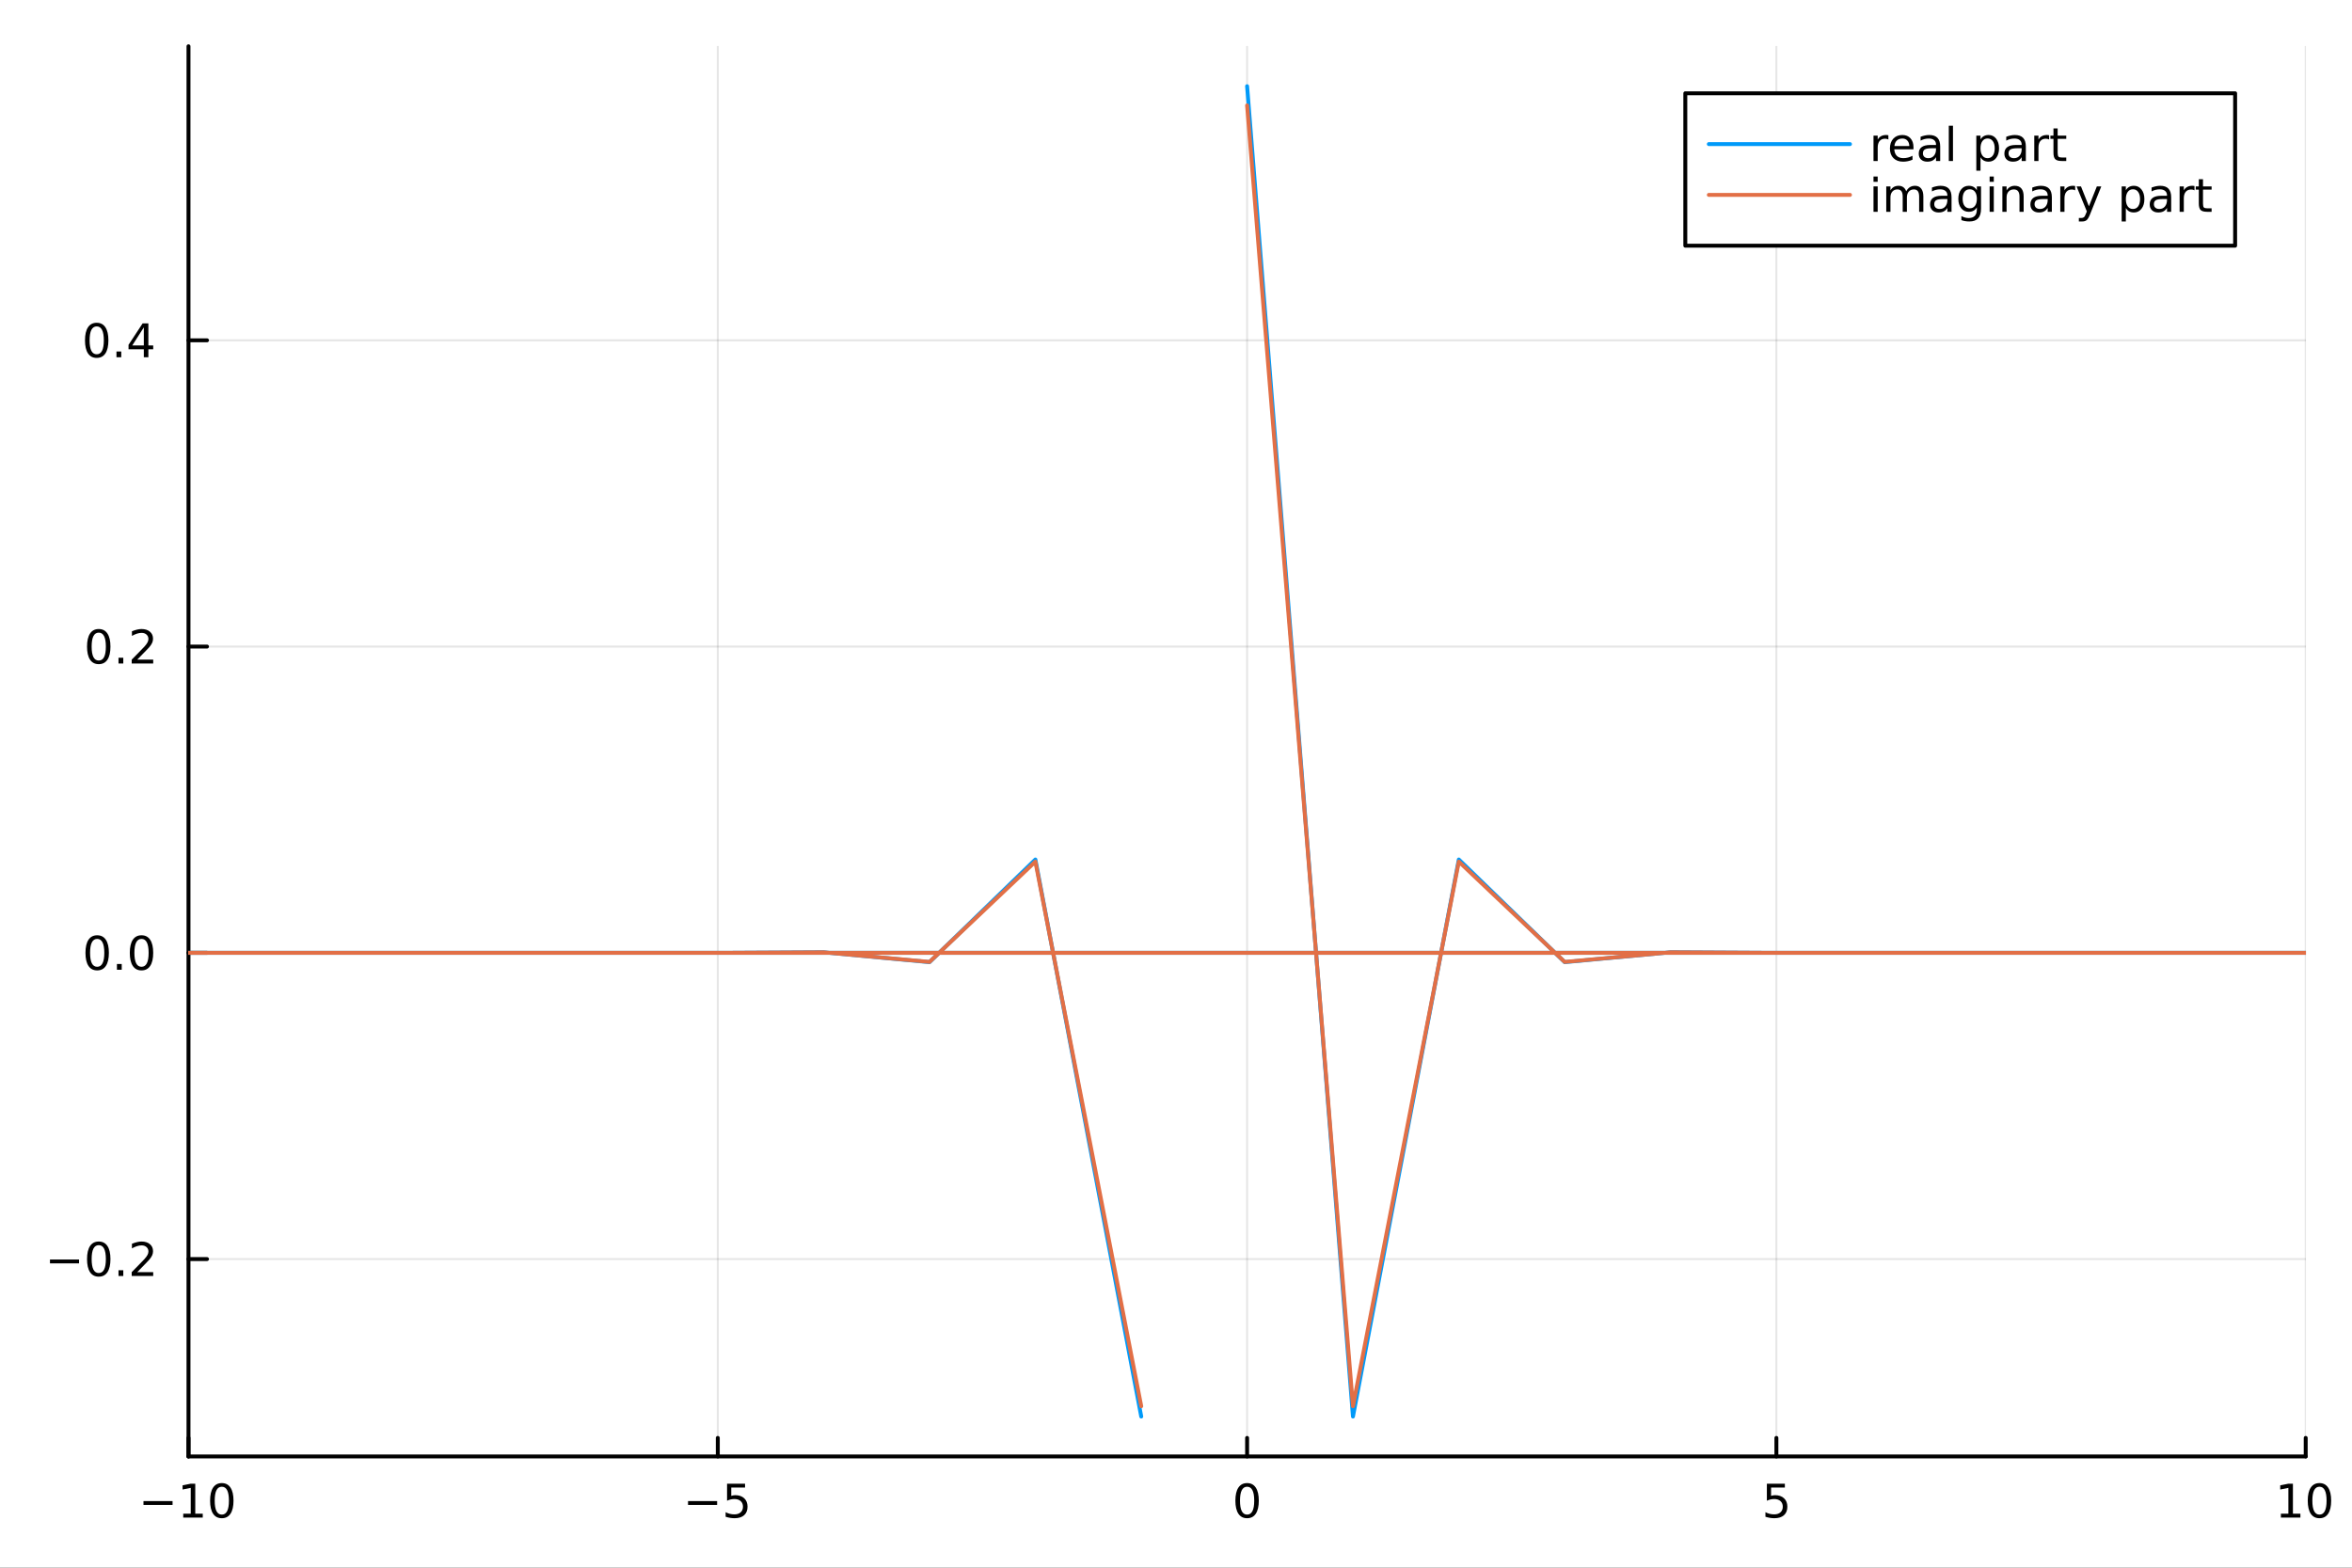 <?xml version="1.0" encoding="utf-8"?>
<svg xmlns="http://www.w3.org/2000/svg" xmlns:xlink="http://www.w3.org/1999/xlink" width="600" height="400" viewBox="0 0 2400 1600">
<rect x="0" y="0" width="2400" height="1600" fill="#333333" stroke="none"/>
<defs>
  <clipPath id="clip540">
    <rect x="0" y="0" width="2400" height="1600"/>
  </clipPath>
</defs>
<path clip-path="url(#clip540)" d="M0 1600 L2400 1600 L2400 0 L0 0  Z" fill="#ffffff" fill-rule="evenodd" fill-opacity="1"/>
<defs>
  <clipPath id="clip541">
    <rect x="480" y="0" width="1681" height="1600"/>
  </clipPath>
</defs>
<path clip-path="url(#clip540)" d="M192.339 1486.45 L2352.76 1486.45 L2352.76 47.244 L192.339 47.244  Z" fill="#ffffff" fill-rule="evenodd" fill-opacity="1"/>
<defs>
  <clipPath id="clip542">
    <rect x="192" y="47" width="2161" height="1440"/>
  </clipPath>
</defs>
<polyline clip-path="url(#clip542)" style="stroke:#000000; stroke-linecap:round; stroke-linejoin:round; stroke-width:2; stroke-opacity:0.1; fill:none" points="192.339,1486.45 192.339,47.244 "/>
<polyline clip-path="url(#clip542)" style="stroke:#000000; stroke-linecap:round; stroke-linejoin:round; stroke-width:2; stroke-opacity:0.1; fill:none" points="732.443,1486.45 732.443,47.244 "/>
<polyline clip-path="url(#clip542)" style="stroke:#000000; stroke-linecap:round; stroke-linejoin:round; stroke-width:2; stroke-opacity:0.1; fill:none" points="1272.55,1486.45 1272.55,47.244 "/>
<polyline clip-path="url(#clip542)" style="stroke:#000000; stroke-linecap:round; stroke-linejoin:round; stroke-width:2; stroke-opacity:0.1; fill:none" points="1812.65,1486.45 1812.65,47.244 "/>
<polyline clip-path="url(#clip542)" style="stroke:#000000; stroke-linecap:round; stroke-linejoin:round; stroke-width:2; stroke-opacity:0.1; fill:none" points="2352.76,1486.45 2352.76,47.244 "/>
<polyline clip-path="url(#clip542)" style="stroke:#000000; stroke-linecap:round; stroke-linejoin:round; stroke-width:2; stroke-opacity:0.1; fill:none" points="192.339,1285.02 2352.76,1285.02 "/>
<polyline clip-path="url(#clip542)" style="stroke:#000000; stroke-linecap:round; stroke-linejoin:round; stroke-width:2; stroke-opacity:0.1; fill:none" points="192.339,972.46 2352.76,972.46 "/>
<polyline clip-path="url(#clip542)" style="stroke:#000000; stroke-linecap:round; stroke-linejoin:round; stroke-width:2; stroke-opacity:0.1; fill:none" points="192.339,659.896 2352.76,659.896 "/>
<polyline clip-path="url(#clip542)" style="stroke:#000000; stroke-linecap:round; stroke-linejoin:round; stroke-width:2; stroke-opacity:0.1; fill:none" points="192.339,347.332 2352.76,347.332 "/>
<polyline clip-path="url(#clip540)" style="stroke:#000000; stroke-linecap:round; stroke-linejoin:round; stroke-width:4; stroke-opacity:1; fill:none" points="192.339,1486.45 2352.76,1486.45 "/>
<polyline clip-path="url(#clip540)" style="stroke:#000000; stroke-linecap:round; stroke-linejoin:round; stroke-width:4; stroke-opacity:1; fill:none" points="192.339,1486.45 192.339,1467.55 "/>
<polyline clip-path="url(#clip540)" style="stroke:#000000; stroke-linecap:round; stroke-linejoin:round; stroke-width:4; stroke-opacity:1; fill:none" points="732.443,1486.45 732.443,1467.55 "/>
<polyline clip-path="url(#clip540)" style="stroke:#000000; stroke-linecap:round; stroke-linejoin:round; stroke-width:4; stroke-opacity:1; fill:none" points="1272.55,1486.45 1272.55,1467.55 "/>
<polyline clip-path="url(#clip540)" style="stroke:#000000; stroke-linecap:round; stroke-linejoin:round; stroke-width:4; stroke-opacity:1; fill:none" points="1812.65,1486.45 1812.65,1467.55 "/>
<polyline clip-path="url(#clip540)" style="stroke:#000000; stroke-linecap:round; stroke-linejoin:round; stroke-width:4; stroke-opacity:1; fill:none" points="2352.76,1486.45 2352.76,1467.55 "/>
<path clip-path="url(#clip540)" d="M146.402 1532.02 L176.077 1532.02 L176.077 1535.95 L146.402 1535.95 L146.402 1532.02 Z" fill="#000000" fill-rule="nonzero" fill-opacity="1" /><path clip-path="url(#clip540)" d="M186.98 1544.91 L194.619 1544.91 L194.619 1518.55 L186.309 1520.21 L186.309 1515.95 L194.573 1514.29 L199.248 1514.29 L199.248 1544.91 L206.887 1544.91 L206.887 1548.85 L186.98 1548.85 L186.98 1544.91 Z" fill="#000000" fill-rule="nonzero" fill-opacity="1" /><path clip-path="url(#clip540)" d="M226.332 1517.37 Q222.721 1517.37 220.892 1520.93 Q219.086 1524.47 219.086 1531.6 Q219.086 1538.71 220.892 1542.27 Q222.721 1545.82 226.332 1545.82 Q229.966 1545.82 231.771 1542.27 Q233.6 1538.71 233.6 1531.6 Q233.6 1524.47 231.771 1520.93 Q229.966 1517.37 226.332 1517.37 M226.332 1513.66 Q232.142 1513.66 235.197 1518.27 Q238.276 1522.85 238.276 1531.6 Q238.276 1540.33 235.197 1544.94 Q232.142 1549.52 226.332 1549.52 Q220.522 1549.52 217.443 1544.94 Q214.387 1540.33 214.387 1531.6 Q214.387 1522.85 217.443 1518.27 Q220.522 1513.66 226.332 1513.66 Z" fill="#000000" fill-rule="nonzero" fill-opacity="1" /><path clip-path="url(#clip540)" d="M702.084 1532.02 L731.76 1532.02 L731.76 1535.95 L702.084 1535.95 L702.084 1532.02 Z" fill="#000000" fill-rule="nonzero" fill-opacity="1" /><path clip-path="url(#clip540)" d="M741.899 1514.29 L760.255 1514.29 L760.255 1518.22 L746.181 1518.22 L746.181 1526.7 Q747.2 1526.35 748.218 1526.19 Q749.237 1526 750.255 1526 Q756.042 1526 759.422 1529.17 Q762.802 1532.34 762.802 1537.76 Q762.802 1543.34 759.329 1546.44 Q755.857 1549.52 749.538 1549.52 Q747.362 1549.52 745.093 1549.15 Q742.848 1548.78 740.441 1548.04 L740.441 1543.34 Q742.524 1544.47 744.746 1545.03 Q746.968 1545.58 749.445 1545.58 Q753.45 1545.58 755.788 1543.48 Q758.126 1541.37 758.126 1537.76 Q758.126 1534.15 755.788 1532.04 Q753.45 1529.94 749.445 1529.94 Q747.57 1529.94 745.695 1530.35 Q743.843 1530.77 741.899 1531.65 L741.899 1514.29 Z" fill="#000000" fill-rule="nonzero" fill-opacity="1" /><path clip-path="url(#clip540)" d="M1272.55 1517.37 Q1268.94 1517.37 1267.11 1520.93 Q1265.3 1524.47 1265.3 1531.6 Q1265.3 1538.71 1267.11 1542.27 Q1268.94 1545.82 1272.55 1545.82 Q1276.18 1545.82 1277.99 1542.27 Q1279.82 1538.71 1279.82 1531.6 Q1279.82 1524.47 1277.99 1520.93 Q1276.18 1517.37 1272.55 1517.37 M1272.55 1513.66 Q1278.36 1513.66 1281.41 1518.27 Q1284.49 1522.85 1284.49 1531.6 Q1284.49 1540.33 1281.41 1544.94 Q1278.36 1549.52 1272.55 1549.52 Q1266.74 1549.52 1263.66 1544.94 Q1260.6 1540.33 1260.6 1531.6 Q1260.6 1522.85 1263.66 1518.27 Q1266.74 1513.66 1272.55 1513.66 Z" fill="#000000" fill-rule="nonzero" fill-opacity="1" /><path clip-path="url(#clip540)" d="M1802.93 1514.29 L1821.29 1514.29 L1821.29 1518.22 L1807.21 1518.22 L1807.21 1526.7 Q1808.23 1526.35 1809.25 1526.19 Q1810.27 1526 1811.29 1526 Q1817.07 1526 1820.45 1529.17 Q1823.83 1532.34 1823.83 1537.76 Q1823.83 1543.34 1820.36 1546.44 Q1816.89 1549.52 1810.57 1549.52 Q1808.39 1549.52 1806.12 1549.15 Q1803.88 1548.78 1801.47 1548.04 L1801.47 1543.34 Q1803.55 1544.47 1805.78 1545.03 Q1808 1545.58 1810.48 1545.58 Q1814.48 1545.58 1816.82 1543.48 Q1819.16 1541.37 1819.16 1537.76 Q1819.16 1534.15 1816.82 1532.04 Q1814.48 1529.94 1810.48 1529.94 Q1808.6 1529.94 1806.73 1530.35 Q1804.87 1530.77 1802.93 1531.65 L1802.93 1514.29 Z" fill="#000000" fill-rule="nonzero" fill-opacity="1" /><path clip-path="url(#clip540)" d="M2327.44 1544.91 L2335.08 1544.91 L2335.08 1518.55 L2326.77 1520.21 L2326.77 1515.95 L2335.04 1514.29 L2339.71 1514.29 L2339.71 1544.91 L2347.35 1544.91 L2347.35 1548.85 L2327.44 1548.85 L2327.44 1544.91 Z" fill="#000000" fill-rule="nonzero" fill-opacity="1" /><path clip-path="url(#clip540)" d="M2366.8 1517.37 Q2363.18 1517.37 2361.36 1520.93 Q2359.55 1524.47 2359.55 1531.6 Q2359.55 1538.71 2361.36 1542.27 Q2363.18 1545.82 2366.8 1545.82 Q2370.43 1545.82 2372.23 1542.27 Q2374.06 1538.71 2374.06 1531.6 Q2374.06 1524.47 2372.23 1520.93 Q2370.43 1517.37 2366.8 1517.37 M2366.8 1513.66 Q2372.61 1513.66 2375.66 1518.27 Q2378.74 1522.85 2378.74 1531.6 Q2378.74 1540.33 2375.66 1544.94 Q2372.61 1549.52 2366.8 1549.52 Q2360.99 1549.52 2357.91 1544.94 Q2354.85 1540.33 2354.85 1531.6 Q2354.85 1522.85 2357.91 1518.27 Q2360.99 1513.66 2366.8 1513.66 Z" fill="#000000" fill-rule="nonzero" fill-opacity="1" /><polyline clip-path="url(#clip540)" style="stroke:#000000; stroke-linecap:round; stroke-linejoin:round; stroke-width:4; stroke-opacity:1; fill:none" points="192.339,1486.45 192.339,47.244 "/>
<polyline clip-path="url(#clip540)" style="stroke:#000000; stroke-linecap:round; stroke-linejoin:round; stroke-width:4; stroke-opacity:1; fill:none" points="192.339,1285.02 211.236,1285.02 "/>
<polyline clip-path="url(#clip540)" style="stroke:#000000; stroke-linecap:round; stroke-linejoin:round; stroke-width:4; stroke-opacity:1; fill:none" points="192.339,972.46 211.236,972.46 "/>
<polyline clip-path="url(#clip540)" style="stroke:#000000; stroke-linecap:round; stroke-linejoin:round; stroke-width:4; stroke-opacity:1; fill:none" points="192.339,659.896 211.236,659.896 "/>
<polyline clip-path="url(#clip540)" style="stroke:#000000; stroke-linecap:round; stroke-linejoin:round; stroke-width:4; stroke-opacity:1; fill:none" points="192.339,347.332 211.236,347.332 "/>
<path clip-path="url(#clip540)" d="M50.992 1285.47 L80.668 1285.47 L80.668 1289.41 L50.992 1289.41 L50.992 1285.47 Z" fill="#000000" fill-rule="nonzero" fill-opacity="1" /><path clip-path="url(#clip540)" d="M100.76 1270.82 Q97.149 1270.82 95.321 1274.39 Q93.515 1277.93 93.515 1285.06 Q93.515 1292.16 95.321 1295.73 Q97.149 1299.27 100.76 1299.27 Q104.395 1299.27 106.2 1295.73 Q108.029 1292.16 108.029 1285.06 Q108.029 1277.93 106.2 1274.39 Q104.395 1270.82 100.76 1270.82 M100.76 1267.12 Q106.571 1267.12 109.626 1271.72 Q112.705 1276.31 112.705 1285.06 Q112.705 1293.78 109.626 1298.39 Q106.571 1302.97 100.76 1302.97 Q94.95 1302.97 91.871 1298.39 Q88.816 1293.78 88.816 1285.06 Q88.816 1276.31 91.871 1271.72 Q94.95 1267.12 100.76 1267.12 Z" fill="#000000" fill-rule="nonzero" fill-opacity="1" /><path clip-path="url(#clip540)" d="M120.922 1296.42 L125.807 1296.42 L125.807 1302.3 L120.922 1302.3 L120.922 1296.42 Z" fill="#000000" fill-rule="nonzero" fill-opacity="1" /><path clip-path="url(#clip540)" d="M140.019 1298.37 L156.339 1298.37 L156.339 1302.3 L134.394 1302.3 L134.394 1298.37 Q137.056 1295.61 141.64 1290.98 Q146.246 1286.33 147.427 1284.99 Q149.672 1282.47 150.552 1280.73 Q151.455 1278.97 151.455 1277.28 Q151.455 1274.53 149.51 1272.79 Q147.589 1271.05 144.487 1271.05 Q142.288 1271.05 139.834 1271.82 Q137.404 1272.58 134.626 1274.13 L134.626 1269.41 Q137.45 1268.28 139.904 1267.7 Q142.357 1267.12 144.394 1267.12 Q149.765 1267.12 152.959 1269.8 Q156.154 1272.49 156.154 1276.98 Q156.154 1279.11 155.343 1281.03 Q154.556 1282.93 152.45 1285.52 Q151.871 1286.19 148.769 1289.41 Q145.668 1292.6 140.019 1298.37 Z" fill="#000000" fill-rule="nonzero" fill-opacity="1" /><path clip-path="url(#clip540)" d="M99.163 958.258 Q95.552 958.258 93.723 961.823 Q91.918 965.365 91.918 972.494 Q91.918 979.601 93.723 983.166 Q95.552 986.707 99.163 986.707 Q102.797 986.707 104.603 983.166 Q106.432 979.601 106.432 972.494 Q106.432 965.365 104.603 961.823 Q102.797 958.258 99.163 958.258 M99.163 954.555 Q104.973 954.555 108.029 959.161 Q111.108 963.744 111.108 972.494 Q111.108 981.221 108.029 985.828 Q104.973 990.411 99.163 990.411 Q93.353 990.411 90.274 985.828 Q87.219 981.221 87.219 972.494 Q87.219 963.744 90.274 959.161 Q93.353 954.555 99.163 954.555 Z" fill="#000000" fill-rule="nonzero" fill-opacity="1" /><path clip-path="url(#clip540)" d="M119.325 983.86 L124.209 983.86 L124.209 989.74 L119.325 989.74 L119.325 983.86 Z" fill="#000000" fill-rule="nonzero" fill-opacity="1" /><path clip-path="url(#clip540)" d="M144.394 958.258 Q140.783 958.258 138.955 961.823 Q137.149 965.365 137.149 972.494 Q137.149 979.601 138.955 983.166 Q140.783 986.707 144.394 986.707 Q148.029 986.707 149.834 983.166 Q151.663 979.601 151.663 972.494 Q151.663 965.365 149.834 961.823 Q148.029 958.258 144.394 958.258 M144.394 954.555 Q150.205 954.555 153.26 959.161 Q156.339 963.744 156.339 972.494 Q156.339 981.221 153.26 985.828 Q150.205 990.411 144.394 990.411 Q138.584 990.411 135.506 985.828 Q132.45 981.221 132.45 972.494 Q132.45 963.744 135.506 959.161 Q138.584 954.555 144.394 954.555 Z" fill="#000000" fill-rule="nonzero" fill-opacity="1" /><path clip-path="url(#clip540)" d="M100.76 645.695 Q97.149 645.695 95.321 649.259 Q93.515 652.801 93.515 659.931 Q93.515 667.037 95.321 670.602 Q97.149 674.144 100.76 674.144 Q104.395 674.144 106.2 670.602 Q108.029 667.037 108.029 659.931 Q108.029 652.801 106.2 649.259 Q104.395 645.695 100.76 645.695 M100.76 641.991 Q106.571 641.991 109.626 646.597 Q112.705 651.181 112.705 659.931 Q112.705 668.657 109.626 673.264 Q106.571 677.847 100.76 677.847 Q94.95 677.847 91.871 673.264 Q88.816 668.657 88.816 659.931 Q88.816 651.181 91.871 646.597 Q94.95 641.991 100.76 641.991 Z" fill="#000000" fill-rule="nonzero" fill-opacity="1" /><path clip-path="url(#clip540)" d="M120.922 671.296 L125.807 671.296 L125.807 677.176 L120.922 677.176 L120.922 671.296 Z" fill="#000000" fill-rule="nonzero" fill-opacity="1" /><path clip-path="url(#clip540)" d="M140.019 673.241 L156.339 673.241 L156.339 677.176 L134.394 677.176 L134.394 673.241 Q137.056 670.486 141.64 665.857 Q146.246 661.204 147.427 659.861 Q149.672 657.338 150.552 655.602 Q151.455 653.843 151.455 652.153 Q151.455 649.398 149.51 647.662 Q147.589 645.926 144.487 645.926 Q142.288 645.926 139.834 646.69 Q137.404 647.454 134.626 649.005 L134.626 644.283 Q137.45 643.148 139.904 642.57 Q142.357 641.991 144.394 641.991 Q149.765 641.991 152.959 644.676 Q156.154 647.361 156.154 651.852 Q156.154 653.982 155.343 655.903 Q154.556 657.801 152.45 660.394 Q151.871 661.065 148.769 664.282 Q145.668 667.477 140.019 673.241 Z" fill="#000000" fill-rule="nonzero" fill-opacity="1" /><path clip-path="url(#clip540)" d="M98.677 333.131 Q95.066 333.131 93.237 336.696 Q91.432 340.237 91.432 347.367 Q91.432 354.473 93.237 358.038 Q95.066 361.58 98.677 361.58 Q102.311 361.58 104.117 358.038 Q105.946 354.473 105.946 347.367 Q105.946 340.237 104.117 336.696 Q102.311 333.131 98.677 333.131 M98.677 329.427 Q104.487 329.427 107.543 334.034 Q110.621 338.617 110.621 347.367 Q110.621 356.094 107.543 360.7 Q104.487 365.283 98.677 365.283 Q92.867 365.283 89.788 360.7 Q86.733 356.094 86.733 347.367 Q86.733 338.617 89.788 334.034 Q92.867 329.427 98.677 329.427 Z" fill="#000000" fill-rule="nonzero" fill-opacity="1" /><path clip-path="url(#clip540)" d="M118.839 358.733 L123.723 358.733 L123.723 364.612 L118.839 364.612 L118.839 358.733 Z" fill="#000000" fill-rule="nonzero" fill-opacity="1" /><path clip-path="url(#clip540)" d="M146.756 334.126 L134.95 352.575 L146.756 352.575 L146.756 334.126 M145.529 330.052 L151.408 330.052 L151.408 352.575 L156.339 352.575 L156.339 356.464 L151.408 356.464 L151.408 364.612 L146.756 364.612 L146.756 356.464 L131.154 356.464 L131.154 351.95 L145.529 330.052 Z" fill="#000000" fill-rule="nonzero" fill-opacity="1" /><polyline clip-path="url(#clip542)" style="stroke:#009af9; stroke-linecap:round; stroke-linejoin:round; stroke-width:4; stroke-opacity:1; fill:none" points="1272.55,87.976 1380.57,1445.72 1488.59,877.242 1596.61,981.971 1704.63,971.901 1812.65,972.481 1920.67,972.459 2028.69,972.46 2136.71,972.46 2244.74,972.46 2352.76,972.46 2460.78,972.46 2568.8,972.46 2676.82,972.46 2784.84,972.46 2892.86,972.46 3000.88,972.46 3108.9,972.46 3216.92,972.46 3324.94,972.46 3432.96,972.46 3540.99,972.46 3649.01,972.46 3757.03,972.46 3865.05,972.46 3973.07,972.46 4081.09,972.46 4189.11,972.46 4297.13,972.46 4405.15,972.46 4513.17,972.46 4621.19,972.46 -2076.1,972.46 -1968.08,972.46 -1860.06,972.46 -1752.04,972.46 -1644.02,972.46 -1535.99,972.46 -1427.97,972.46 -1319.95,972.46 -1211.93,972.46 -1103.91,972.46 -995.891,972.46 -887.87,972.46 -779.849,972.46 -671.828,972.46 -563.807,972.46 -455.786,972.46 -347.765,972.46 -239.745,972.46 -131.724,972.46 -23.703,972.46 84.318,972.46 192.339,972.46 300.36,972.46 408.38,972.46 516.401,972.46 624.422,972.459 732.443,972.481 840.464,971.901 948.485,981.971 1056.51,877.242 1164.53,1445.72 "/>
<polyline clip-path="url(#clip542)" style="stroke:#e26f46; stroke-linecap:round; stroke-linejoin:round; stroke-width:4; stroke-opacity:1; fill:none" points="1272.55,107.58 1380.57,1435.23 1488.59,879.352 1596.61,981.76 1704.63,971.914 1812.65,972.481 1920.67,972.459 2028.69,972.46 2136.71,972.46 2244.74,972.46 2352.76,972.46 2460.78,972.46 2568.8,972.46 2676.82,972.46 2784.84,972.46 2892.86,972.46 3000.88,972.46 3108.9,972.46 3216.92,972.46 3324.94,972.46 3432.96,972.46 3540.99,972.46 3649.01,972.46 3757.03,972.46 3865.05,972.46 3973.07,972.46 4081.09,972.46 4189.11,972.46 4297.13,972.46 4405.15,972.46 4513.17,972.46 4621.19,972.46 -2076.1,972.46 -1968.08,972.46 -1860.06,972.46 -1752.04,972.46 -1644.02,972.46 -1535.99,972.46 -1427.97,972.46 -1319.95,972.46 -1211.93,972.46 -1103.91,972.46 -995.891,972.46 -887.87,972.46 -779.849,972.46 -671.828,972.46 -563.807,972.46 -455.786,972.46 -347.765,972.46 -239.745,972.46 -131.724,972.46 -23.703,972.46 84.318,972.46 192.339,972.46 300.36,972.46 408.38,972.46 516.401,972.46 624.422,972.459 732.443,972.481 840.464,971.914 948.485,981.76 1056.51,879.352 1164.53,1435.23 "/>
<path clip-path="url(#clip540)" d="M1719.7 250.738 L2280.74 250.738 L2280.74 95.218 L1719.7 95.218  Z" fill="#ffffff" fill-rule="evenodd" fill-opacity="1"/>
<polyline clip-path="url(#clip540)" style="stroke:#000000; stroke-linecap:round; stroke-linejoin:round; stroke-width:4; stroke-opacity:1; fill:none" points="1719.7,250.738 2280.74,250.738 2280.74,95.218 1719.7,95.218 1719.7,250.738 "/>
<polyline clip-path="url(#clip540)" style="stroke:#009af9; stroke-linecap:round; stroke-linejoin:round; stroke-width:4; stroke-opacity:1; fill:none" points="1743.71,147.058 1887.73,147.058 "/>
<path clip-path="url(#clip540)" d="M1926.92 142.393 Q1926.21 141.977 1925.35 141.791 Q1924.52 141.583 1923.5 141.583 Q1919.89 141.583 1917.94 143.944 Q1916.02 146.282 1916.02 150.68 L1916.02 164.338 L1911.74 164.338 L1911.74 138.412 L1916.02 138.412 L1916.02 142.44 Q1917.36 140.078 1919.52 138.944 Q1921.67 137.787 1924.75 137.787 Q1925.19 137.787 1925.72 137.856 Q1926.25 137.903 1926.9 138.018 L1926.92 142.393 Z" fill="#000000" fill-rule="nonzero" fill-opacity="1" /><path clip-path="url(#clip540)" d="M1952.53 150.31 L1952.53 152.393 L1932.94 152.393 Q1933.22 156.791 1935.58 159.106 Q1937.97 161.398 1942.2 161.398 Q1944.66 161.398 1946.95 160.796 Q1949.26 160.194 1951.53 158.99 L1951.53 163.018 Q1949.24 163.99 1946.83 164.5 Q1944.42 165.009 1941.95 165.009 Q1935.74 165.009 1932.11 161.398 Q1928.5 157.787 1928.5 151.629 Q1928.5 145.264 1931.92 141.537 Q1935.37 137.787 1941.21 137.787 Q1946.44 137.787 1949.47 141.166 Q1952.53 144.523 1952.53 150.31 M1948.27 149.06 Q1948.22 145.565 1946.3 143.481 Q1944.4 141.398 1941.25 141.398 Q1937.69 141.398 1935.54 143.412 Q1933.41 145.426 1933.08 149.083 L1948.27 149.06 Z" fill="#000000" fill-rule="nonzero" fill-opacity="1" /><path clip-path="url(#clip540)" d="M1971.3 151.305 Q1966.14 151.305 1964.15 152.486 Q1962.16 153.666 1962.16 156.514 Q1962.16 158.782 1963.64 160.125 Q1965.14 161.444 1967.71 161.444 Q1971.25 161.444 1973.38 158.944 Q1975.54 156.421 1975.54 152.254 L1975.54 151.305 L1971.3 151.305 M1979.79 149.546 L1979.79 164.338 L1975.54 164.338 L1975.54 160.402 Q1974.08 162.763 1971.9 163.898 Q1969.73 165.009 1966.58 165.009 Q1962.6 165.009 1960.23 162.787 Q1957.9 160.541 1957.9 156.791 Q1957.9 152.416 1960.81 150.194 Q1963.75 147.972 1969.56 147.972 L1975.54 147.972 L1975.54 147.555 Q1975.54 144.615 1973.59 143.018 Q1971.67 141.398 1968.17 141.398 Q1965.95 141.398 1963.85 141.93 Q1961.74 142.463 1959.79 143.527 L1959.79 139.592 Q1962.13 138.69 1964.33 138.25 Q1966.53 137.787 1968.61 137.787 Q1974.24 137.787 1977.02 140.703 Q1979.79 143.62 1979.79 149.546 Z" fill="#000000" fill-rule="nonzero" fill-opacity="1" /><path clip-path="url(#clip540)" d="M1988.57 128.319 L1992.83 128.319 L1992.83 164.338 L1988.57 164.338 L1988.57 128.319 Z" fill="#000000" fill-rule="nonzero" fill-opacity="1" /><path clip-path="url(#clip540)" d="M2020.93 160.449 L2020.93 174.199 L2016.65 174.199 L2016.65 138.412 L2020.93 138.412 L2020.93 142.347 Q2022.27 140.032 2024.31 138.921 Q2026.37 137.787 2029.22 137.787 Q2033.94 137.787 2036.88 141.537 Q2039.84 145.287 2039.84 151.398 Q2039.84 157.509 2036.88 161.259 Q2033.94 165.009 2029.22 165.009 Q2026.37 165.009 2024.31 163.898 Q2022.27 162.763 2020.93 160.449 M2035.42 151.398 Q2035.42 146.699 2033.47 144.037 Q2031.55 141.352 2028.17 141.352 Q2024.79 141.352 2022.85 144.037 Q2020.93 146.699 2020.93 151.398 Q2020.93 156.097 2022.85 158.782 Q2024.79 161.444 2028.17 161.444 Q2031.55 161.444 2033.47 158.782 Q2035.42 156.097 2035.42 151.398 Z" fill="#000000" fill-rule="nonzero" fill-opacity="1" /><path clip-path="url(#clip540)" d="M2058.68 151.305 Q2053.52 151.305 2051.53 152.486 Q2049.54 153.666 2049.54 156.514 Q2049.54 158.782 2051.02 160.125 Q2052.53 161.444 2055.09 161.444 Q2058.64 161.444 2060.77 158.944 Q2062.92 156.421 2062.92 152.254 L2062.92 151.305 L2058.68 151.305 M2067.18 149.546 L2067.18 164.338 L2062.92 164.338 L2062.92 160.402 Q2061.46 162.763 2059.28 163.898 Q2057.11 165.009 2053.96 165.009 Q2049.98 165.009 2047.62 162.787 Q2045.28 160.541 2045.28 156.791 Q2045.28 152.416 2048.2 150.194 Q2051.14 147.972 2056.95 147.972 L2062.92 147.972 L2062.92 147.555 Q2062.92 144.615 2060.97 143.018 Q2059.05 141.398 2055.56 141.398 Q2053.34 141.398 2051.23 141.93 Q2049.12 142.463 2047.18 143.527 L2047.18 139.592 Q2049.52 138.69 2051.72 138.25 Q2053.91 137.787 2056 137.787 Q2061.62 137.787 2064.4 140.703 Q2067.18 143.62 2067.18 149.546 Z" fill="#000000" fill-rule="nonzero" fill-opacity="1" /><path clip-path="url(#clip540)" d="M2090.97 142.393 Q2090.26 141.977 2089.4 141.791 Q2088.57 141.583 2087.55 141.583 Q2083.94 141.583 2081.99 143.944 Q2080.07 146.282 2080.07 150.68 L2080.07 164.338 L2075.79 164.338 L2075.79 138.412 L2080.07 138.412 L2080.07 142.44 Q2081.41 140.078 2083.57 138.944 Q2085.72 137.787 2088.8 137.787 Q2089.24 137.787 2089.77 137.856 Q2090.3 137.903 2090.95 138.018 L2090.97 142.393 Z" fill="#000000" fill-rule="nonzero" fill-opacity="1" /><path clip-path="url(#clip540)" d="M2099.65 131.051 L2099.65 138.412 L2108.43 138.412 L2108.43 141.722 L2099.65 141.722 L2099.65 155.796 Q2099.65 158.967 2100.51 159.87 Q2101.39 160.773 2104.05 160.773 L2108.43 160.773 L2108.43 164.338 L2104.05 164.338 Q2099.12 164.338 2097.25 162.509 Q2095.37 160.657 2095.37 155.796 L2095.37 141.722 L2092.25 141.722 L2092.25 138.412 L2095.37 138.412 L2095.37 131.051 L2099.65 131.051 Z" fill="#000000" fill-rule="nonzero" fill-opacity="1" /><polyline clip-path="url(#clip540)" style="stroke:#e26f46; stroke-linecap:round; stroke-linejoin:round; stroke-width:4; stroke-opacity:1; fill:none" points="1743.71,198.898 1887.73,198.898 "/>
<path clip-path="url(#clip540)" d="M1911.74 190.252 L1916 190.252 L1916 216.178 L1911.74 216.178 L1911.74 190.252 M1911.74 180.159 L1916 180.159 L1916 185.553 L1911.74 185.553 L1911.74 180.159 Z" fill="#000000" fill-rule="nonzero" fill-opacity="1" /><path clip-path="url(#clip540)" d="M1945.1 195.229 Q1946.69 192.358 1948.91 190.993 Q1951.14 189.627 1954.15 189.627 Q1958.2 189.627 1960.4 192.474 Q1962.6 195.298 1962.6 200.529 L1962.6 216.178 L1958.31 216.178 L1958.31 200.668 Q1958.31 196.942 1956.99 195.136 Q1955.67 193.33 1952.97 193.33 Q1949.66 193.33 1947.73 195.53 Q1945.81 197.729 1945.81 201.525 L1945.81 216.178 L1941.53 216.178 L1941.53 200.668 Q1941.53 196.918 1940.21 195.136 Q1938.89 193.33 1936.14 193.33 Q1932.87 193.33 1930.95 195.553 Q1929.03 197.752 1929.03 201.525 L1929.03 216.178 L1924.75 216.178 L1924.75 190.252 L1929.03 190.252 L1929.03 194.28 Q1930.49 191.895 1932.53 190.761 Q1934.56 189.627 1937.36 189.627 Q1940.19 189.627 1942.16 191.062 Q1944.15 192.497 1945.1 195.229 Z" fill="#000000" fill-rule="nonzero" fill-opacity="1" /><path clip-path="url(#clip540)" d="M1982.87 203.145 Q1977.71 203.145 1975.72 204.326 Q1973.73 205.506 1973.73 208.354 Q1973.73 210.622 1975.21 211.965 Q1976.72 213.284 1979.29 213.284 Q1982.83 213.284 1984.96 210.784 Q1987.11 208.261 1987.11 204.094 L1987.11 203.145 L1982.87 203.145 M1991.37 201.386 L1991.37 216.178 L1987.11 216.178 L1987.11 212.242 Q1985.65 214.603 1983.47 215.738 Q1981.3 216.849 1978.15 216.849 Q1974.17 216.849 1971.81 214.627 Q1969.47 212.381 1969.47 208.631 Q1969.47 204.256 1972.39 202.034 Q1975.33 199.812 1981.14 199.812 L1987.11 199.812 L1987.11 199.395 Q1987.11 196.455 1985.16 194.858 Q1983.24 193.238 1979.75 193.238 Q1977.53 193.238 1975.42 193.77 Q1973.31 194.303 1971.37 195.367 L1971.37 191.432 Q1973.71 190.53 1975.91 190.09 Q1978.1 189.627 1980.19 189.627 Q1985.81 189.627 1988.59 192.543 Q1991.37 195.46 1991.37 201.386 Z" fill="#000000" fill-rule="nonzero" fill-opacity="1" /><path clip-path="url(#clip540)" d="M2017.2 202.914 Q2017.2 198.284 2015.28 195.738 Q2013.38 193.192 2009.93 193.192 Q2006.51 193.192 2004.59 195.738 Q2002.69 198.284 2002.69 202.914 Q2002.69 207.52 2004.59 210.066 Q2006.51 212.613 2009.93 212.613 Q2013.38 212.613 2015.28 210.066 Q2017.2 207.52 2017.2 202.914 M2021.46 212.96 Q2021.46 219.58 2018.52 222.798 Q2015.58 226.039 2009.52 226.039 Q2007.27 226.039 2005.28 225.691 Q2003.29 225.367 2001.41 224.673 L2001.41 220.529 Q2003.29 221.548 2005.12 222.034 Q2006.95 222.52 2008.85 222.52 Q2013.03 222.52 2015.12 220.321 Q2017.2 218.145 2017.2 213.724 L2017.2 211.617 Q2015.88 213.909 2013.82 215.043 Q2011.76 216.178 2008.89 216.178 Q2004.12 216.178 2001.21 212.543 Q1998.29 208.909 1998.29 202.914 Q1998.29 196.895 2001.21 193.261 Q2004.12 189.627 2008.89 189.627 Q2011.76 189.627 2013.82 190.761 Q2015.88 191.895 2017.2 194.187 L2017.2 190.252 L2021.46 190.252 L2021.46 212.96 Z" fill="#000000" fill-rule="nonzero" fill-opacity="1" /><path clip-path="url(#clip540)" d="M2030.23 190.252 L2034.49 190.252 L2034.49 216.178 L2030.23 216.178 L2030.23 190.252 M2030.23 180.159 L2034.49 180.159 L2034.49 185.553 L2030.23 185.553 L2030.23 180.159 Z" fill="#000000" fill-rule="nonzero" fill-opacity="1" /><path clip-path="url(#clip540)" d="M2064.96 200.529 L2064.96 216.178 L2060.7 216.178 L2060.7 200.668 Q2060.7 196.988 2059.26 195.159 Q2057.83 193.33 2054.96 193.33 Q2051.51 193.33 2049.52 195.53 Q2047.53 197.729 2047.53 201.525 L2047.53 216.178 L2043.24 216.178 L2043.24 190.252 L2047.53 190.252 L2047.53 194.28 Q2049.05 191.942 2051.11 190.784 Q2053.2 189.627 2055.91 189.627 Q2060.37 189.627 2062.66 192.405 Q2064.96 195.159 2064.96 200.529 Z" fill="#000000" fill-rule="nonzero" fill-opacity="1" /><path clip-path="url(#clip540)" d="M2085.23 203.145 Q2080.07 203.145 2078.08 204.326 Q2076.09 205.506 2076.09 208.354 Q2076.09 210.622 2077.57 211.965 Q2079.08 213.284 2081.65 213.284 Q2085.19 213.284 2087.32 210.784 Q2089.47 208.261 2089.47 204.094 L2089.47 203.145 L2085.23 203.145 M2093.73 201.386 L2093.73 216.178 L2089.47 216.178 L2089.47 212.242 Q2088.01 214.603 2085.84 215.738 Q2083.66 216.849 2080.51 216.849 Q2076.53 216.849 2074.17 214.627 Q2071.83 212.381 2071.83 208.631 Q2071.83 204.256 2074.75 202.034 Q2077.69 199.812 2083.5 199.812 L2089.47 199.812 L2089.47 199.395 Q2089.47 196.455 2087.53 194.858 Q2085.6 193.238 2082.11 193.238 Q2079.89 193.238 2077.78 193.77 Q2075.67 194.303 2073.73 195.367 L2073.73 191.432 Q2076.07 190.53 2078.27 190.09 Q2080.47 189.627 2082.55 189.627 Q2088.17 189.627 2090.95 192.543 Q2093.73 195.46 2093.73 201.386 Z" fill="#000000" fill-rule="nonzero" fill-opacity="1" /><path clip-path="url(#clip540)" d="M2117.53 194.233 Q2116.81 193.817 2115.95 193.631 Q2115.12 193.423 2114.1 193.423 Q2110.49 193.423 2108.54 195.784 Q2106.62 198.122 2106.62 202.52 L2106.62 216.178 L2102.34 216.178 L2102.34 190.252 L2106.62 190.252 L2106.62 194.28 Q2107.97 191.918 2110.12 190.784 Q2112.27 189.627 2115.35 189.627 Q2115.79 189.627 2116.32 189.696 Q2116.85 189.743 2117.5 189.858 L2117.53 194.233 Z" fill="#000000" fill-rule="nonzero" fill-opacity="1" /><path clip-path="url(#clip540)" d="M2132.78 218.585 Q2130.97 223.215 2129.26 224.627 Q2127.55 226.039 2124.68 226.039 L2121.28 226.039 L2121.28 222.474 L2123.78 222.474 Q2125.53 222.474 2126.51 221.64 Q2127.48 220.807 2128.66 217.705 L2129.42 215.761 L2118.94 190.252 L2123.45 190.252 L2131.55 210.529 L2139.65 190.252 L2144.17 190.252 L2132.78 218.585 Z" fill="#000000" fill-rule="nonzero" fill-opacity="1" /><path clip-path="url(#clip540)" d="M2169.24 212.289 L2169.24 226.039 L2164.96 226.039 L2164.96 190.252 L2169.24 190.252 L2169.24 194.187 Q2170.58 191.872 2172.62 190.761 Q2174.68 189.627 2177.52 189.627 Q2182.25 189.627 2185.19 193.377 Q2188.15 197.127 2188.15 203.238 Q2188.15 209.349 2185.19 213.099 Q2182.25 216.849 2177.52 216.849 Q2174.68 216.849 2172.62 215.738 Q2170.58 214.603 2169.24 212.289 M2183.73 203.238 Q2183.73 198.539 2181.78 195.877 Q2179.86 193.192 2176.48 193.192 Q2173.1 193.192 2171.16 195.877 Q2169.24 198.539 2169.24 203.238 Q2169.24 207.937 2171.16 210.622 Q2173.1 213.284 2176.48 213.284 Q2179.86 213.284 2181.78 210.622 Q2183.73 207.937 2183.73 203.238 Z" fill="#000000" fill-rule="nonzero" fill-opacity="1" /><path clip-path="url(#clip540)" d="M2206.99 203.145 Q2201.83 203.145 2199.84 204.326 Q2197.85 205.506 2197.85 208.354 Q2197.85 210.622 2199.33 211.965 Q2200.83 213.284 2203.4 213.284 Q2206.95 213.284 2209.08 210.784 Q2211.23 208.261 2211.23 204.094 L2211.23 203.145 L2206.99 203.145 M2215.49 201.386 L2215.49 216.178 L2211.23 216.178 L2211.23 212.242 Q2209.77 214.603 2207.59 215.738 Q2205.42 216.849 2202.27 216.849 Q2198.29 216.849 2195.93 214.627 Q2193.59 212.381 2193.59 208.631 Q2193.59 204.256 2196.51 202.034 Q2199.45 199.812 2205.26 199.812 L2211.23 199.812 L2211.23 199.395 Q2211.23 196.455 2209.28 194.858 Q2207.36 193.238 2203.87 193.238 Q2201.65 193.238 2199.54 193.77 Q2197.43 194.303 2195.49 195.367 L2195.49 191.432 Q2197.83 190.53 2200.02 190.09 Q2202.22 189.627 2204.31 189.627 Q2209.93 189.627 2212.71 192.543 Q2215.49 195.46 2215.49 201.386 Z" fill="#000000" fill-rule="nonzero" fill-opacity="1" /><path clip-path="url(#clip540)" d="M2239.28 194.233 Q2238.57 193.817 2237.71 193.631 Q2236.88 193.423 2235.86 193.423 Q2232.25 193.423 2230.3 195.784 Q2228.38 198.122 2228.38 202.52 L2228.38 216.178 L2224.1 216.178 L2224.1 190.252 L2228.38 190.252 L2228.38 194.28 Q2229.72 191.918 2231.88 190.784 Q2234.03 189.627 2237.11 189.627 Q2237.55 189.627 2238.08 189.696 Q2238.61 189.743 2239.26 189.858 L2239.28 194.233 Z" fill="#000000" fill-rule="nonzero" fill-opacity="1" /><path clip-path="url(#clip540)" d="M2247.96 182.891 L2247.96 190.252 L2256.74 190.252 L2256.74 193.562 L2247.96 193.562 L2247.96 207.636 Q2247.96 210.807 2248.82 211.71 Q2249.7 212.613 2252.36 212.613 L2256.74 212.613 L2256.74 216.178 L2252.36 216.178 Q2247.43 216.178 2245.56 214.349 Q2243.68 212.497 2243.68 207.636 L2243.68 193.562 L2240.56 193.562 L2240.56 190.252 L2243.68 190.252 L2243.68 182.891 L2247.96 182.891 Z" fill="#000000" fill-rule="nonzero" fill-opacity="1" /></svg>
